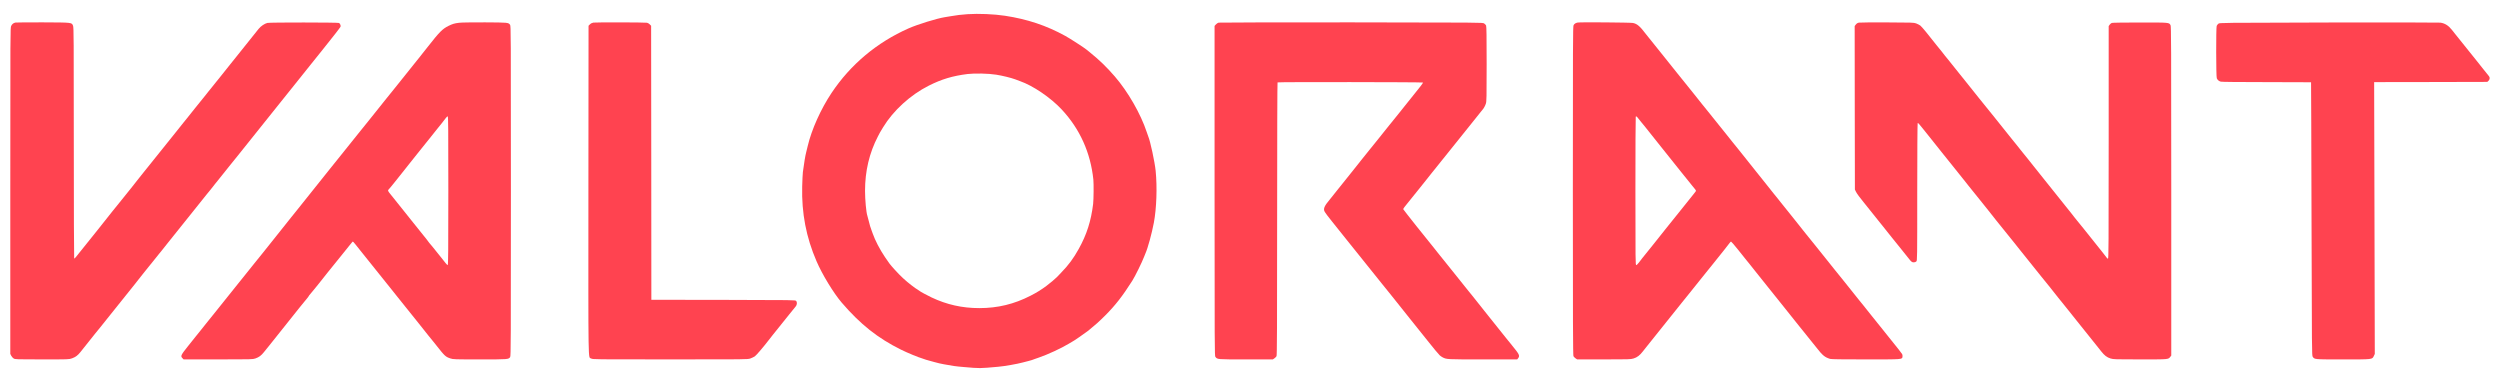 <svg width="144" height="22" viewBox="0 0 144 22" fill="none" xmlns="http://www.w3.org/2000/svg">
<path d="M55.727 0.817C55.379 0.841 55.078 0.876 54.739 0.937C54.629 0.956 54.485 0.982 54.418 0.99C53.964 1.062 52.859 1.403 52.336 1.634C50.504 2.446 48.99 3.716 47.896 5.356C47.276 6.287 46.75 7.459 46.526 8.404C46.491 8.558 46.451 8.726 46.435 8.776C46.385 8.963 46.315 9.386 46.246 9.908C46.232 10.009 46.216 10.387 46.206 10.746C46.168 12.277 46.435 13.664 47.031 15.045C47.359 15.809 48.013 16.882 48.48 17.428C49.556 18.681 50.555 19.475 51.903 20.143C52.258 20.319 52.934 20.598 53.097 20.638C53.142 20.649 53.19 20.665 53.203 20.675C53.227 20.691 53.364 20.731 53.804 20.851C54.084 20.926 54.138 20.939 54.365 20.982C54.832 21.072 55.059 21.104 55.513 21.141C56.482 21.224 56.386 21.224 57.502 21.125C57.868 21.093 58.578 20.968 58.904 20.88C58.984 20.856 59.128 20.819 59.224 20.798C59.384 20.758 59.478 20.729 59.611 20.675C59.641 20.665 59.742 20.627 59.838 20.596C60.348 20.422 61.13 20.06 61.555 19.802C61.654 19.741 61.739 19.69 61.745 19.69C61.777 19.69 62.519 19.179 62.682 19.049C63.117 18.695 63.306 18.524 63.656 18.176C64.236 17.596 64.657 17.058 65.215 16.179C65.373 15.934 65.784 15.098 65.899 14.792C65.928 14.713 65.966 14.622 65.979 14.593C66.112 14.3 66.345 13.445 66.462 12.828C66.617 11.997 66.66 10.794 66.566 9.841C66.516 9.338 66.254 8.114 66.139 7.858C66.126 7.829 66.086 7.714 66.051 7.605C65.704 6.559 64.975 5.287 64.212 4.403C63.742 3.86 63.32 3.452 62.775 3.013C62.708 2.96 62.631 2.896 62.602 2.872C62.495 2.776 61.608 2.201 61.36 2.068C60.271 1.469 59.179 1.105 57.889 0.908C57.267 0.812 56.362 0.775 55.727 0.817ZM57.382 4.302C57.737 4.358 58.234 4.48 58.477 4.57C58.557 4.602 58.677 4.645 58.743 4.669C59.505 4.935 60.516 5.622 61.157 6.309C62.201 7.429 62.815 8.79 62.978 10.347C63.002 10.595 62.994 11.494 62.965 11.745C62.844 12.735 62.596 13.512 62.134 14.34C61.833 14.883 61.552 15.264 61.122 15.706C60.997 15.833 60.89 15.945 60.882 15.958C60.845 16.006 60.45 16.339 60.265 16.475C59.956 16.701 59.721 16.847 59.358 17.034C58.415 17.518 57.47 17.747 56.41 17.747C55.422 17.747 54.533 17.547 53.657 17.132C53.39 17.005 52.998 16.791 52.977 16.765C52.968 16.754 52.915 16.717 52.856 16.682C52.798 16.648 52.739 16.608 52.723 16.597C52.709 16.584 52.613 16.512 52.509 16.438C52.178 16.19 51.861 15.895 51.537 15.535C51.238 15.2 51.228 15.186 50.974 14.808C50.675 14.364 50.408 13.85 50.267 13.448C50.242 13.374 50.211 13.291 50.2 13.262C50.144 13.118 50.09 12.948 50.04 12.729C50.008 12.596 49.97 12.46 49.959 12.423C49.895 12.242 49.826 11.505 49.826 10.996C49.826 9.854 50.072 8.814 50.566 7.861C50.664 7.666 50.675 7.648 50.865 7.334C51.447 6.373 52.443 5.462 53.5 4.933C54.237 4.562 54.872 4.371 55.727 4.264C56.14 4.214 56.933 4.23 57.382 4.302Z" fill="#FF4350"/>
<path d="M0.895 1.299C0.775 1.323 0.7 1.381 0.644 1.493C0.593 1.597 0.593 1.778 0.593 10.991V20.385L0.647 20.492C0.679 20.55 0.74 20.622 0.788 20.649C0.871 20.699 0.932 20.702 2.422 20.702C3.968 20.702 3.971 20.702 4.147 20.641C4.35 20.569 4.489 20.465 4.638 20.273C4.804 20.063 5.426 19.283 5.474 19.224C5.501 19.195 5.567 19.113 5.626 19.038C5.685 18.966 5.754 18.881 5.778 18.852C5.802 18.823 5.995 18.583 6.203 18.32C6.98 17.345 7.735 16.403 7.762 16.374C7.775 16.355 7.837 16.28 7.896 16.203C7.954 16.126 8.045 16.012 8.096 15.95C8.146 15.886 8.219 15.796 8.256 15.748C8.293 15.7 8.36 15.618 8.403 15.564C8.448 15.508 8.52 15.421 8.563 15.365C8.608 15.312 8.71 15.184 8.79 15.085C8.87 14.987 8.966 14.867 9.004 14.819C9.041 14.771 9.113 14.681 9.164 14.619C9.214 14.558 9.289 14.465 9.329 14.417C9.369 14.367 9.524 14.169 9.676 13.98C10.472 12.985 11.067 12.245 11.102 12.2C11.174 12.114 11.761 11.382 11.914 11.185C11.994 11.084 12.079 10.98 12.101 10.957C12.122 10.932 12.189 10.85 12.248 10.773C12.306 10.696 12.368 10.621 12.381 10.602C12.397 10.586 12.469 10.499 12.541 10.405C12.699 10.206 12.942 9.905 13.003 9.828C13.03 9.799 13.115 9.689 13.195 9.588C13.275 9.487 13.361 9.378 13.387 9.349C13.476 9.242 13.612 9.074 13.689 8.976C13.807 8.824 15.908 6.2 16.015 6.069C16.066 6.005 16.282 5.736 16.495 5.47C16.709 5.201 16.92 4.94 16.96 4.89C17.323 4.435 17.86 3.769 17.916 3.695C18.025 3.559 18.468 3.005 18.602 2.84C19.125 2.191 19.603 1.578 19.616 1.538C19.638 1.472 19.59 1.357 19.526 1.323C19.459 1.288 15.556 1.286 15.403 1.32C15.243 1.357 15.019 1.509 14.896 1.664C14.773 1.821 13.689 3.173 13.574 3.317C13.428 3.498 13.339 3.607 13.262 3.705C13.219 3.764 13.142 3.857 13.094 3.916C12.992 4.041 12.99 4.043 12.795 4.291C12.715 4.395 12.643 4.483 12.635 4.491C12.627 4.499 12.555 4.586 12.474 4.69C12.394 4.791 12.309 4.901 12.282 4.93C12.231 4.991 12.058 5.204 12.012 5.263C11.994 5.284 11.914 5.388 11.834 5.489C11.754 5.593 11.681 5.68 11.673 5.688C11.665 5.696 11.463 5.947 11.222 6.247C10.985 6.548 10.768 6.817 10.744 6.846C10.718 6.876 10.643 6.972 10.571 7.059C10.501 7.147 10.354 7.334 10.242 7.472C10.13 7.61 9.919 7.874 9.772 8.058C9.628 8.241 9.431 8.486 9.335 8.603C9.241 8.72 9.025 8.989 8.854 9.202C8.686 9.415 8.526 9.612 8.502 9.641C8.478 9.671 8.389 9.78 8.309 9.881C8.229 9.985 8.152 10.081 8.136 10.097C8.122 10.113 8.013 10.248 7.896 10.4C7.778 10.549 7.647 10.717 7.602 10.773C7.498 10.898 7.434 10.978 6.961 11.571C6.742 11.843 6.534 12.101 6.496 12.146C6.459 12.192 6.368 12.306 6.294 12.399C6.221 12.492 6.144 12.588 6.128 12.61C6.109 12.631 6.011 12.756 5.906 12.889C5.802 13.02 5.682 13.171 5.642 13.222C5.447 13.464 5.084 13.917 5.012 14.007C4.969 14.066 4.897 14.153 4.852 14.207C4.809 14.263 4.737 14.351 4.692 14.406C4.649 14.46 4.577 14.55 4.531 14.606C4.489 14.659 4.417 14.75 4.374 14.803C4.331 14.856 4.286 14.896 4.272 14.893C4.262 14.888 4.251 11.995 4.251 8.239C4.251 2.236 4.248 1.581 4.208 1.485C4.131 1.291 4.179 1.296 2.478 1.288C1.648 1.286 0.935 1.291 0.895 1.299Z" fill="#FF4350"/>
<path d="M26.443 1.312C26.171 1.344 26.062 1.379 25.824 1.496C25.485 1.666 25.306 1.847 24.657 2.675C24.631 2.71 24.566 2.79 24.516 2.853C24.465 2.915 24.374 3.029 24.315 3.106C24.257 3.184 24.195 3.258 24.182 3.277C24.166 3.293 24.088 3.389 24.008 3.492C23.928 3.594 23.856 3.684 23.848 3.692C23.832 3.708 23.661 3.921 22.847 4.943C22.524 5.345 22.254 5.68 22.246 5.688C22.238 5.696 22.166 5.784 22.086 5.888C22.006 5.989 21.921 6.098 21.894 6.128C21.87 6.157 21.581 6.516 21.256 6.926C20.927 7.336 20.652 7.677 20.644 7.685C20.636 7.693 20.564 7.781 20.484 7.885C20.404 7.986 20.319 8.095 20.292 8.124C20.268 8.153 19.98 8.513 19.651 8.923C19.325 9.333 19.037 9.692 19.01 9.721C18.954 9.791 17.157 12.035 17.053 12.17C16.971 12.277 16.826 12.453 16.752 12.543C16.725 12.572 16.621 12.703 16.519 12.836C16.367 13.033 16.012 13.475 15.577 14.018C15.368 14.273 15.315 14.342 15.118 14.593C15.037 14.697 14.965 14.784 14.957 14.792C14.947 14.8 14.816 14.96 14.666 15.152C14.386 15.506 14.282 15.634 14.143 15.804C14.1 15.857 14.028 15.948 13.983 16.004C13.94 16.062 13.868 16.15 13.823 16.203C13.78 16.259 13.71 16.342 13.671 16.392C13.545 16.555 13.008 17.223 12.854 17.412C12.752 17.537 12.749 17.542 12.554 17.787C12.474 17.891 12.402 17.979 12.394 17.987C12.386 17.995 12.183 18.245 11.943 18.546C11.705 18.846 11.489 19.115 11.465 19.145C11.438 19.174 11.364 19.27 11.292 19.358C11.222 19.445 11.003 19.72 10.806 19.967C10.413 20.46 10.389 20.516 10.512 20.635L10.576 20.702H12.562C14.488 20.702 14.554 20.699 14.706 20.649C14.92 20.574 15.043 20.484 15.206 20.279C15.28 20.183 15.35 20.098 15.358 20.09C15.366 20.082 15.43 20.005 15.499 19.917C15.63 19.752 16.586 18.554 17.272 17.694C17.491 17.422 17.694 17.172 17.729 17.135C17.761 17.098 17.788 17.06 17.788 17.05C17.788 17.039 17.809 17.01 17.835 16.983C17.862 16.957 17.98 16.816 18.095 16.669C18.212 16.523 18.314 16.398 18.322 16.39C18.34 16.374 18.781 15.817 18.882 15.684C18.96 15.58 19.582 14.811 19.603 14.792C19.611 14.784 19.659 14.726 19.71 14.659C19.761 14.593 19.838 14.497 19.883 14.444C19.926 14.39 20.022 14.271 20.097 14.178C20.169 14.084 20.252 13.983 20.279 13.954C20.337 13.89 20.289 13.845 20.738 14.409C20.898 14.611 21.037 14.784 21.045 14.792C21.053 14.8 21.119 14.883 21.192 14.976C21.266 15.069 21.357 15.184 21.395 15.229C21.432 15.274 21.64 15.532 21.856 15.804C22.073 16.075 22.27 16.32 22.294 16.35C22.321 16.379 22.396 16.475 22.465 16.563C22.537 16.65 22.73 16.89 22.892 17.098C23.058 17.303 23.223 17.51 23.261 17.558C23.298 17.606 23.341 17.659 23.354 17.675C23.37 17.694 23.429 17.766 23.488 17.84C23.547 17.912 23.613 17.997 23.637 18.027C23.664 18.056 23.811 18.242 23.968 18.439C24.126 18.636 24.289 18.841 24.329 18.892C24.369 18.942 24.526 19.139 24.678 19.331C24.831 19.52 24.962 19.682 24.97 19.69C24.978 19.698 25.05 19.786 25.13 19.89C25.618 20.51 25.664 20.553 25.944 20.646C26.096 20.699 26.176 20.702 27.634 20.702C29.284 20.702 29.295 20.702 29.386 20.564C29.426 20.505 29.428 19.619 29.428 10.996C29.428 1.799 29.428 1.493 29.38 1.429C29.282 1.296 29.276 1.296 27.933 1.288C27.154 1.286 26.587 1.294 26.443 1.312ZM25.824 10.986C25.824 14.406 25.816 15.271 25.789 15.271C25.773 15.271 25.715 15.218 25.664 15.152C25.613 15.085 25.504 14.949 25.424 14.848C25.343 14.75 25.242 14.622 25.197 14.566C25.012 14.332 24.748 14.007 24.729 13.994C24.719 13.986 24.7 13.962 24.687 13.938C24.673 13.914 24.625 13.847 24.577 13.791C24.486 13.682 24.425 13.605 23.725 12.729C23.493 12.437 23.282 12.173 23.258 12.144C23.234 12.114 23.055 11.893 22.863 11.651C22.671 11.409 22.479 11.167 22.433 11.114C22.35 11.012 22.332 10.948 22.38 10.919C22.396 10.911 22.553 10.72 22.73 10.499C22.906 10.275 23.087 10.051 23.127 10.001C23.17 9.95 23.378 9.687 23.592 9.415C23.808 9.144 24.064 8.822 24.163 8.699C24.395 8.412 24.441 8.356 24.751 7.967C24.863 7.829 24.871 7.818 25.05 7.592C25.13 7.488 25.202 7.4 25.21 7.392C25.234 7.368 25.626 6.876 25.69 6.785C25.725 6.74 25.77 6.7 25.789 6.7C25.819 6.7 25.824 7.467 25.824 10.986Z" fill="#FF4350"/>
<path d="M34.178 1.302C34.103 1.315 34.034 1.349 33.98 1.403L33.9 1.483L33.892 10.946C33.887 21.367 33.873 20.54 34.052 20.649C34.141 20.702 34.175 20.702 38.602 20.702C43.013 20.702 43.066 20.702 43.221 20.649C43.306 20.619 43.424 20.561 43.48 20.524C43.565 20.465 43.992 19.965 44.273 19.597C44.401 19.432 44.5 19.304 44.513 19.291C44.521 19.283 44.593 19.193 44.673 19.091C44.754 18.988 44.825 18.9 44.834 18.892C44.842 18.884 44.914 18.793 44.994 18.692C45.074 18.588 45.146 18.5 45.154 18.492C45.162 18.485 45.234 18.394 45.314 18.293C45.394 18.189 45.466 18.101 45.474 18.093C45.482 18.085 45.549 18.005 45.621 17.912C45.696 17.819 45.787 17.705 45.827 17.659C45.91 17.564 45.926 17.42 45.859 17.335C45.819 17.281 45.784 17.281 41.67 17.273L37.518 17.268L37.513 9.378L37.505 1.485L37.427 1.405C37.385 1.36 37.312 1.318 37.267 1.31C37.139 1.286 34.306 1.28 34.178 1.302Z" fill="#FF4350"/>
<path d="M70.193 1.304C70.145 1.315 70.073 1.363 70.033 1.411L69.959 1.493V10.999C69.961 20.063 69.961 20.505 70.007 20.558C70.129 20.705 70.095 20.702 71.769 20.702H73.315L73.405 20.641C73.453 20.609 73.51 20.55 73.528 20.516C73.555 20.462 73.563 18.825 73.563 12.604C73.563 7.922 73.574 4.754 73.587 4.746C73.63 4.717 81.96 4.727 81.968 4.754C81.976 4.775 81.736 5.09 81.471 5.409C81.445 5.438 81.359 5.547 81.279 5.649C81.199 5.75 81.113 5.859 81.087 5.888C81.063 5.917 80.846 6.186 80.609 6.487C80.368 6.788 80.166 7.038 80.158 7.046C80.15 7.054 80.083 7.137 80.011 7.227C79.936 7.32 79.811 7.48 79.73 7.578C79.65 7.677 79.501 7.866 79.397 7.994C79.295 8.124 79.204 8.236 79.196 8.244C79.188 8.252 79.058 8.412 78.905 8.603C78.596 8.992 78.497 9.114 78.382 9.255C78.339 9.309 78.267 9.399 78.222 9.458C78.088 9.628 77.701 10.113 77.608 10.227C77.557 10.286 77.32 10.584 77.074 10.893C76.828 11.199 76.609 11.476 76.585 11.505C76.297 11.846 76.222 12.008 76.284 12.162C76.308 12.224 76.545 12.543 76.745 12.783C76.78 12.828 77.421 13.624 77.669 13.938C77.709 13.986 77.998 14.345 78.31 14.736C78.625 15.125 78.913 15.485 78.951 15.535C78.991 15.586 79.06 15.671 79.103 15.724C79.218 15.865 79.317 15.988 79.626 16.376C79.778 16.565 79.909 16.728 79.917 16.736C79.925 16.744 79.997 16.831 80.078 16.935C80.278 17.188 80.35 17.281 80.537 17.51C80.577 17.561 80.868 17.923 81.183 18.32C81.501 18.713 81.834 19.131 81.925 19.246C82.139 19.509 82.261 19.666 82.302 19.717C82.523 20.002 82.868 20.412 82.929 20.468C82.974 20.508 83.049 20.558 83.094 20.582C83.327 20.702 83.324 20.702 85.409 20.702H87.39L87.444 20.633C87.556 20.492 87.516 20.409 87.089 19.89C87.027 19.818 86.971 19.746 86.961 19.73C86.95 19.717 86.902 19.656 86.851 19.597C86.803 19.539 86.739 19.459 86.71 19.422C86.669 19.366 86.186 18.761 85.722 18.186C85.687 18.141 85.572 17.997 85.468 17.867C85.367 17.734 85.204 17.532 85.108 17.414C85.014 17.297 84.875 17.124 84.801 17.028C84.726 16.933 84.638 16.826 84.606 16.789C84.576 16.752 84.483 16.637 84.403 16.536C84.323 16.432 84.251 16.344 84.243 16.336C84.227 16.32 84.005 16.044 83.401 15.285C83.169 14.992 82.972 14.747 82.961 14.739C82.953 14.731 82.884 14.643 82.803 14.542C82.726 14.441 82.641 14.335 82.614 14.303C82.291 13.917 80.825 12.069 80.825 12.048C80.825 12.021 80.929 11.875 81.031 11.758C81.1 11.675 81.276 11.457 81.666 10.97C81.888 10.693 82.085 10.443 82.112 10.413C82.152 10.366 82.278 10.209 82.494 9.932C82.539 9.876 82.611 9.788 82.654 9.735C82.699 9.679 82.771 9.591 82.814 9.535C82.86 9.476 82.934 9.383 82.982 9.325C83.118 9.16 83.116 9.16 83.412 8.79C83.562 8.598 83.722 8.401 83.765 8.35C83.837 8.26 83.927 8.151 84.096 7.938C84.141 7.885 84.213 7.794 84.256 7.738C84.301 7.685 84.371 7.594 84.416 7.539C84.502 7.429 84.942 6.881 85.014 6.793C85.038 6.764 85.124 6.655 85.204 6.554C85.284 6.45 85.367 6.351 85.385 6.33C85.455 6.258 85.543 6.101 85.585 5.971C85.626 5.851 85.631 5.625 85.631 3.689C85.631 2.103 85.623 1.52 85.599 1.469C85.583 1.432 85.529 1.379 85.484 1.349C85.399 1.296 85.313 1.296 77.837 1.288C73.68 1.286 70.239 1.294 70.193 1.304Z" fill="#FF4350"/>
<path d="M90.871 1.299C90.753 1.323 90.678 1.371 90.636 1.456C90.601 1.525 90.596 2.606 90.596 10.991C90.596 18.503 90.604 20.462 90.63 20.516C90.649 20.55 90.705 20.609 90.753 20.641L90.844 20.702H92.379C93.832 20.702 93.922 20.699 94.091 20.649C94.299 20.587 94.454 20.468 94.633 20.236C94.702 20.148 94.787 20.039 94.822 19.997C94.918 19.879 96.822 17.502 96.883 17.422C96.913 17.385 97.081 17.175 97.257 16.959C97.431 16.741 97.69 16.419 97.831 16.243C97.97 16.067 98.09 15.918 98.098 15.91C98.106 15.902 98.178 15.812 98.258 15.711C98.338 15.607 98.411 15.519 98.419 15.511C98.427 15.503 98.517 15.391 98.619 15.264C98.95 14.846 99.067 14.699 99.329 14.377C99.468 14.204 99.607 14.026 99.633 13.986C99.66 13.946 99.695 13.914 99.713 13.919C99.732 13.925 99.906 14.124 100.098 14.366C100.29 14.609 100.464 14.824 100.482 14.846C100.498 14.87 100.563 14.947 100.621 15.019C100.677 15.093 100.733 15.157 100.741 15.165C100.76 15.181 100.984 15.463 101.088 15.602C101.126 15.652 101.438 16.044 101.783 16.472C102.13 16.903 102.485 17.345 102.57 17.454C102.658 17.564 102.749 17.678 102.773 17.707C102.821 17.763 103.433 18.53 103.644 18.799C103.713 18.887 103.777 18.964 103.785 18.972C103.793 18.98 103.865 19.067 103.945 19.171C104.025 19.272 104.097 19.363 104.105 19.371C104.114 19.379 104.186 19.467 104.266 19.571C104.346 19.672 104.418 19.762 104.426 19.77C104.434 19.778 104.522 19.887 104.621 20.012C104.979 20.473 105.104 20.577 105.416 20.673C105.481 20.694 106.127 20.702 107.467 20.702C109.624 20.702 109.56 20.707 109.584 20.542C109.592 20.497 109.582 20.433 109.565 20.398C109.539 20.351 109.232 19.957 109.023 19.704C108.997 19.674 108.911 19.565 108.831 19.464C108.751 19.36 108.679 19.272 108.671 19.265C108.663 19.256 108.572 19.145 108.471 19.014C108.367 18.887 108.217 18.698 108.137 18.599C108.057 18.5 107.931 18.341 107.857 18.25C107.785 18.157 107.702 18.056 107.678 18.027C107.654 17.997 107.51 17.816 107.36 17.627C107.208 17.436 107.077 17.276 107.069 17.268C107.061 17.26 106.989 17.172 106.909 17.068C106.714 16.823 106.711 16.818 106.61 16.693C106.479 16.531 106.38 16.411 106.079 16.03C105.926 15.838 105.796 15.679 105.788 15.671C105.78 15.663 105.707 15.575 105.627 15.471C105.432 15.226 105.43 15.221 105.328 15.096C105.187 14.923 105.099 14.811 104.637 14.233C104.399 13.932 104.196 13.682 104.186 13.674C104.178 13.666 104.105 13.576 104.025 13.475C103.945 13.371 103.868 13.275 103.852 13.259C103.839 13.24 103.777 13.166 103.718 13.089C103.66 13.011 103.574 12.905 103.529 12.852C103.483 12.799 103.334 12.612 103.198 12.437C103.059 12.261 102.885 12.043 102.811 11.955C102.739 11.864 102.629 11.728 102.57 11.654C102.512 11.577 102.439 11.486 102.41 11.452C102.381 11.42 102.277 11.292 102.18 11.169C102.084 11.047 101.884 10.797 101.74 10.616C101.596 10.435 101.422 10.216 101.355 10.134C101.289 10.051 101.198 9.934 101.15 9.878C101.105 9.822 100.939 9.612 100.781 9.415C100.624 9.218 100.477 9.032 100.453 9.003C100.426 8.973 100.341 8.864 100.261 8.763C100.181 8.659 100.109 8.571 100.101 8.563C100.093 8.555 99.962 8.393 99.81 8.204C99.66 8.012 99.516 7.834 99.492 7.805C99.468 7.775 99.38 7.666 99.3 7.565C99.219 7.461 99.147 7.373 99.139 7.365C99.131 7.357 99.059 7.267 98.979 7.166C98.899 7.062 98.827 6.974 98.819 6.966C98.811 6.958 98.739 6.868 98.659 6.767C98.579 6.663 98.507 6.575 98.499 6.567C98.491 6.559 98.288 6.309 98.047 6.008C97.81 5.707 97.594 5.438 97.57 5.409C97.543 5.38 97.457 5.271 97.377 5.169C97.297 5.066 97.225 4.978 97.217 4.97C97.209 4.962 96.939 4.626 96.616 4.224C95.685 3.056 95.629 2.987 95.615 2.973C95.607 2.965 95.535 2.875 95.455 2.774C95.375 2.67 95.303 2.582 95.295 2.574C95.287 2.566 95.215 2.475 95.135 2.374C95.055 2.27 94.982 2.183 94.974 2.175C94.964 2.167 94.894 2.076 94.814 1.975C94.462 1.509 94.302 1.373 94.059 1.323C93.912 1.294 91.004 1.27 90.871 1.299ZM94.4 6.865C94.472 6.958 94.55 7.054 94.571 7.078C94.595 7.105 94.659 7.182 94.715 7.251C94.769 7.32 95.188 7.845 95.644 8.417C96.101 8.987 96.656 9.681 96.878 9.961C97.1 10.238 97.289 10.472 97.297 10.48C97.305 10.488 97.377 10.576 97.457 10.68C97.537 10.781 97.626 10.89 97.652 10.919C97.676 10.946 97.692 10.986 97.687 11.004C97.679 11.02 97.527 11.217 97.345 11.438C97.164 11.659 96.993 11.875 96.963 11.915C96.913 11.981 96 13.121 95.903 13.235C95.879 13.264 95.73 13.451 95.575 13.648C95.418 13.845 95.255 14.05 95.215 14.1C95.172 14.151 95.028 14.332 94.894 14.499C94.758 14.667 94.619 14.84 94.582 14.886C94.547 14.928 94.467 15.035 94.406 15.117C94.344 15.2 94.272 15.269 94.248 15.269C94.203 15.271 94.2 15.051 94.2 11.004C94.2 8.657 94.208 6.727 94.219 6.719C94.251 6.684 94.272 6.7 94.4 6.865Z" fill="#FF4350"/>
<path d="M107.072 1.304C106.995 1.32 106.944 1.352 106.896 1.413L106.829 1.501L106.834 6.21L106.842 10.919L106.904 11.047C106.955 11.151 107.131 11.39 107.358 11.665C107.382 11.694 107.47 11.803 107.55 11.904C107.63 12.008 107.702 12.096 107.71 12.104C107.726 12.117 108.193 12.703 108.338 12.889C108.383 12.945 108.447 13.027 108.487 13.073C108.525 13.118 108.578 13.187 108.607 13.225C108.634 13.264 108.802 13.472 108.978 13.69C109.155 13.909 109.312 14.106 109.331 14.127C109.347 14.148 109.403 14.215 109.451 14.276C109.499 14.335 109.576 14.428 109.619 14.486C109.665 14.542 109.737 14.63 109.779 14.686C109.825 14.739 109.897 14.83 109.94 14.886C110.086 15.077 110.132 15.112 110.233 15.112C110.292 15.112 110.348 15.091 110.38 15.059C110.433 15.005 110.433 14.971 110.433 11.055C110.433 8.88 110.444 7.097 110.458 7.089C110.482 7.073 110.548 7.145 110.7 7.339C110.749 7.405 110.831 7.507 110.882 7.565C110.93 7.624 110.978 7.685 110.989 7.698C111.013 7.733 111.21 7.98 111.248 8.023C111.261 8.039 111.301 8.087 111.333 8.129C111.4 8.215 111.857 8.79 111.923 8.87C111.947 8.899 112.035 9.008 112.116 9.109C112.196 9.213 112.268 9.301 112.276 9.309C112.284 9.317 112.356 9.405 112.436 9.508C112.516 9.61 112.588 9.7 112.596 9.708C112.604 9.716 112.676 9.804 112.756 9.908C112.957 10.161 112.919 10.115 113.224 10.493C113.269 10.549 113.341 10.64 113.384 10.696C113.429 10.749 113.52 10.863 113.589 10.951C113.659 11.036 113.878 11.308 114.078 11.558C114.276 11.806 114.47 12.051 114.513 12.101C114.695 12.327 114.753 12.399 114.852 12.53C114.911 12.607 114.972 12.681 114.986 12.7C115.031 12.751 115.971 13.914 116.027 13.991C116.056 14.028 116.201 14.209 116.347 14.393C116.494 14.574 116.662 14.784 116.721 14.859C116.78 14.936 116.977 15.184 117.162 15.41C117.346 15.639 117.533 15.87 117.576 15.926C117.621 15.982 117.693 16.07 117.736 16.123C117.781 16.174 117.883 16.299 117.963 16.403C118.043 16.504 118.115 16.595 118.123 16.602C118.131 16.61 118.222 16.722 118.323 16.855C118.427 16.986 118.529 17.119 118.555 17.148C118.641 17.249 118.777 17.42 118.857 17.521C118.902 17.579 118.977 17.673 119.025 17.731C119.073 17.792 119.129 17.859 119.145 17.88C119.164 17.901 119.34 18.122 119.538 18.373C120.43 19.491 120.777 19.922 120.838 19.997C120.873 20.039 120.958 20.148 121.028 20.236C121.207 20.468 121.361 20.587 121.57 20.649C121.738 20.699 121.829 20.702 123.273 20.702C124.934 20.702 124.888 20.705 125.009 20.553L125.065 20.481V11.007C125.065 2.59 125.059 1.525 125.025 1.456C124.939 1.291 124.979 1.296 123.265 1.296C122.349 1.296 121.679 1.307 121.639 1.32C121.604 1.333 121.548 1.381 121.516 1.424L121.46 1.504V8.201C121.46 14.034 121.455 14.899 121.42 14.899C121.402 14.899 121.372 14.883 121.361 14.862C121.34 14.827 121.247 14.707 121.1 14.526C120.95 14.342 120.857 14.225 119.997 13.145C119.957 13.097 119.882 13.004 119.832 12.942C119.781 12.881 119.703 12.783 119.658 12.729C119.615 12.674 119.543 12.583 119.498 12.53C119.455 12.474 119.37 12.367 119.311 12.29C119.218 12.17 118.427 11.18 118.206 10.909C118.163 10.855 117.928 10.56 117.682 10.254C117.437 9.945 117.202 9.652 117.162 9.602C117.122 9.551 116.964 9.351 116.812 9.162C116.66 8.971 116.529 8.811 116.521 8.803C116.513 8.795 116.441 8.707 116.361 8.603C116.281 8.502 116.201 8.398 116.182 8.377C116.136 8.318 115.963 8.106 115.912 8.044C115.885 8.015 115.8 7.906 115.72 7.805C115.64 7.704 115.552 7.594 115.528 7.565C115.477 7.504 114.927 6.82 114.74 6.58C114.671 6.492 114.607 6.415 114.599 6.407C114.591 6.399 114.316 6.058 113.987 5.649C113.661 5.239 113.373 4.879 113.349 4.85C113.322 4.821 113.237 4.712 113.157 4.61C113.077 4.507 113.005 4.419 112.997 4.411C112.989 4.403 112.917 4.315 112.836 4.211C112.756 4.11 112.671 4.001 112.644 3.971C112.58 3.892 112.334 3.586 112.182 3.394C112.11 3.301 112.043 3.221 112.033 3.213C112.025 3.205 111.955 3.114 111.878 3.013C111.798 2.909 111.726 2.822 111.718 2.814C111.707 2.806 111.635 2.715 111.555 2.614C111.074 1.996 110.695 1.538 110.61 1.472C110.554 1.432 110.444 1.376 110.367 1.347C110.231 1.299 110.116 1.296 108.701 1.291C107.865 1.286 107.131 1.294 107.072 1.304Z" fill="#FF4350"/>
<path d="M134.129 1.296C127.908 1.31 127.855 1.31 127.783 1.363C127.743 1.392 127.697 1.451 127.681 1.493C127.641 1.61 127.644 4.411 127.687 4.509C127.732 4.61 127.804 4.672 127.919 4.704C127.98 4.719 128.933 4.73 130.562 4.73C131.964 4.73 133.112 4.733 133.117 4.738C133.123 4.743 133.133 8.287 133.144 12.612C133.163 20.329 133.163 20.478 133.213 20.55C133.323 20.705 133.28 20.702 134.954 20.702C136.695 20.702 136.631 20.71 136.735 20.5L136.788 20.388L136.77 12.559L136.751 4.73L140.011 4.725L143.268 4.717L143.338 4.653C143.415 4.578 143.428 4.464 143.367 4.392C143.346 4.365 143.169 4.147 142.977 3.905C142.785 3.663 142.609 3.442 142.585 3.412C142.561 3.383 142.473 3.274 142.393 3.173C142.312 3.072 142.224 2.963 142.2 2.933C142.158 2.88 141.658 2.26 141.41 1.948C141.341 1.861 141.26 1.759 141.231 1.722C141.028 1.467 140.825 1.341 140.564 1.304C140.476 1.294 137.581 1.288 134.129 1.296Z" fill="#FF4350"/>
</svg>
